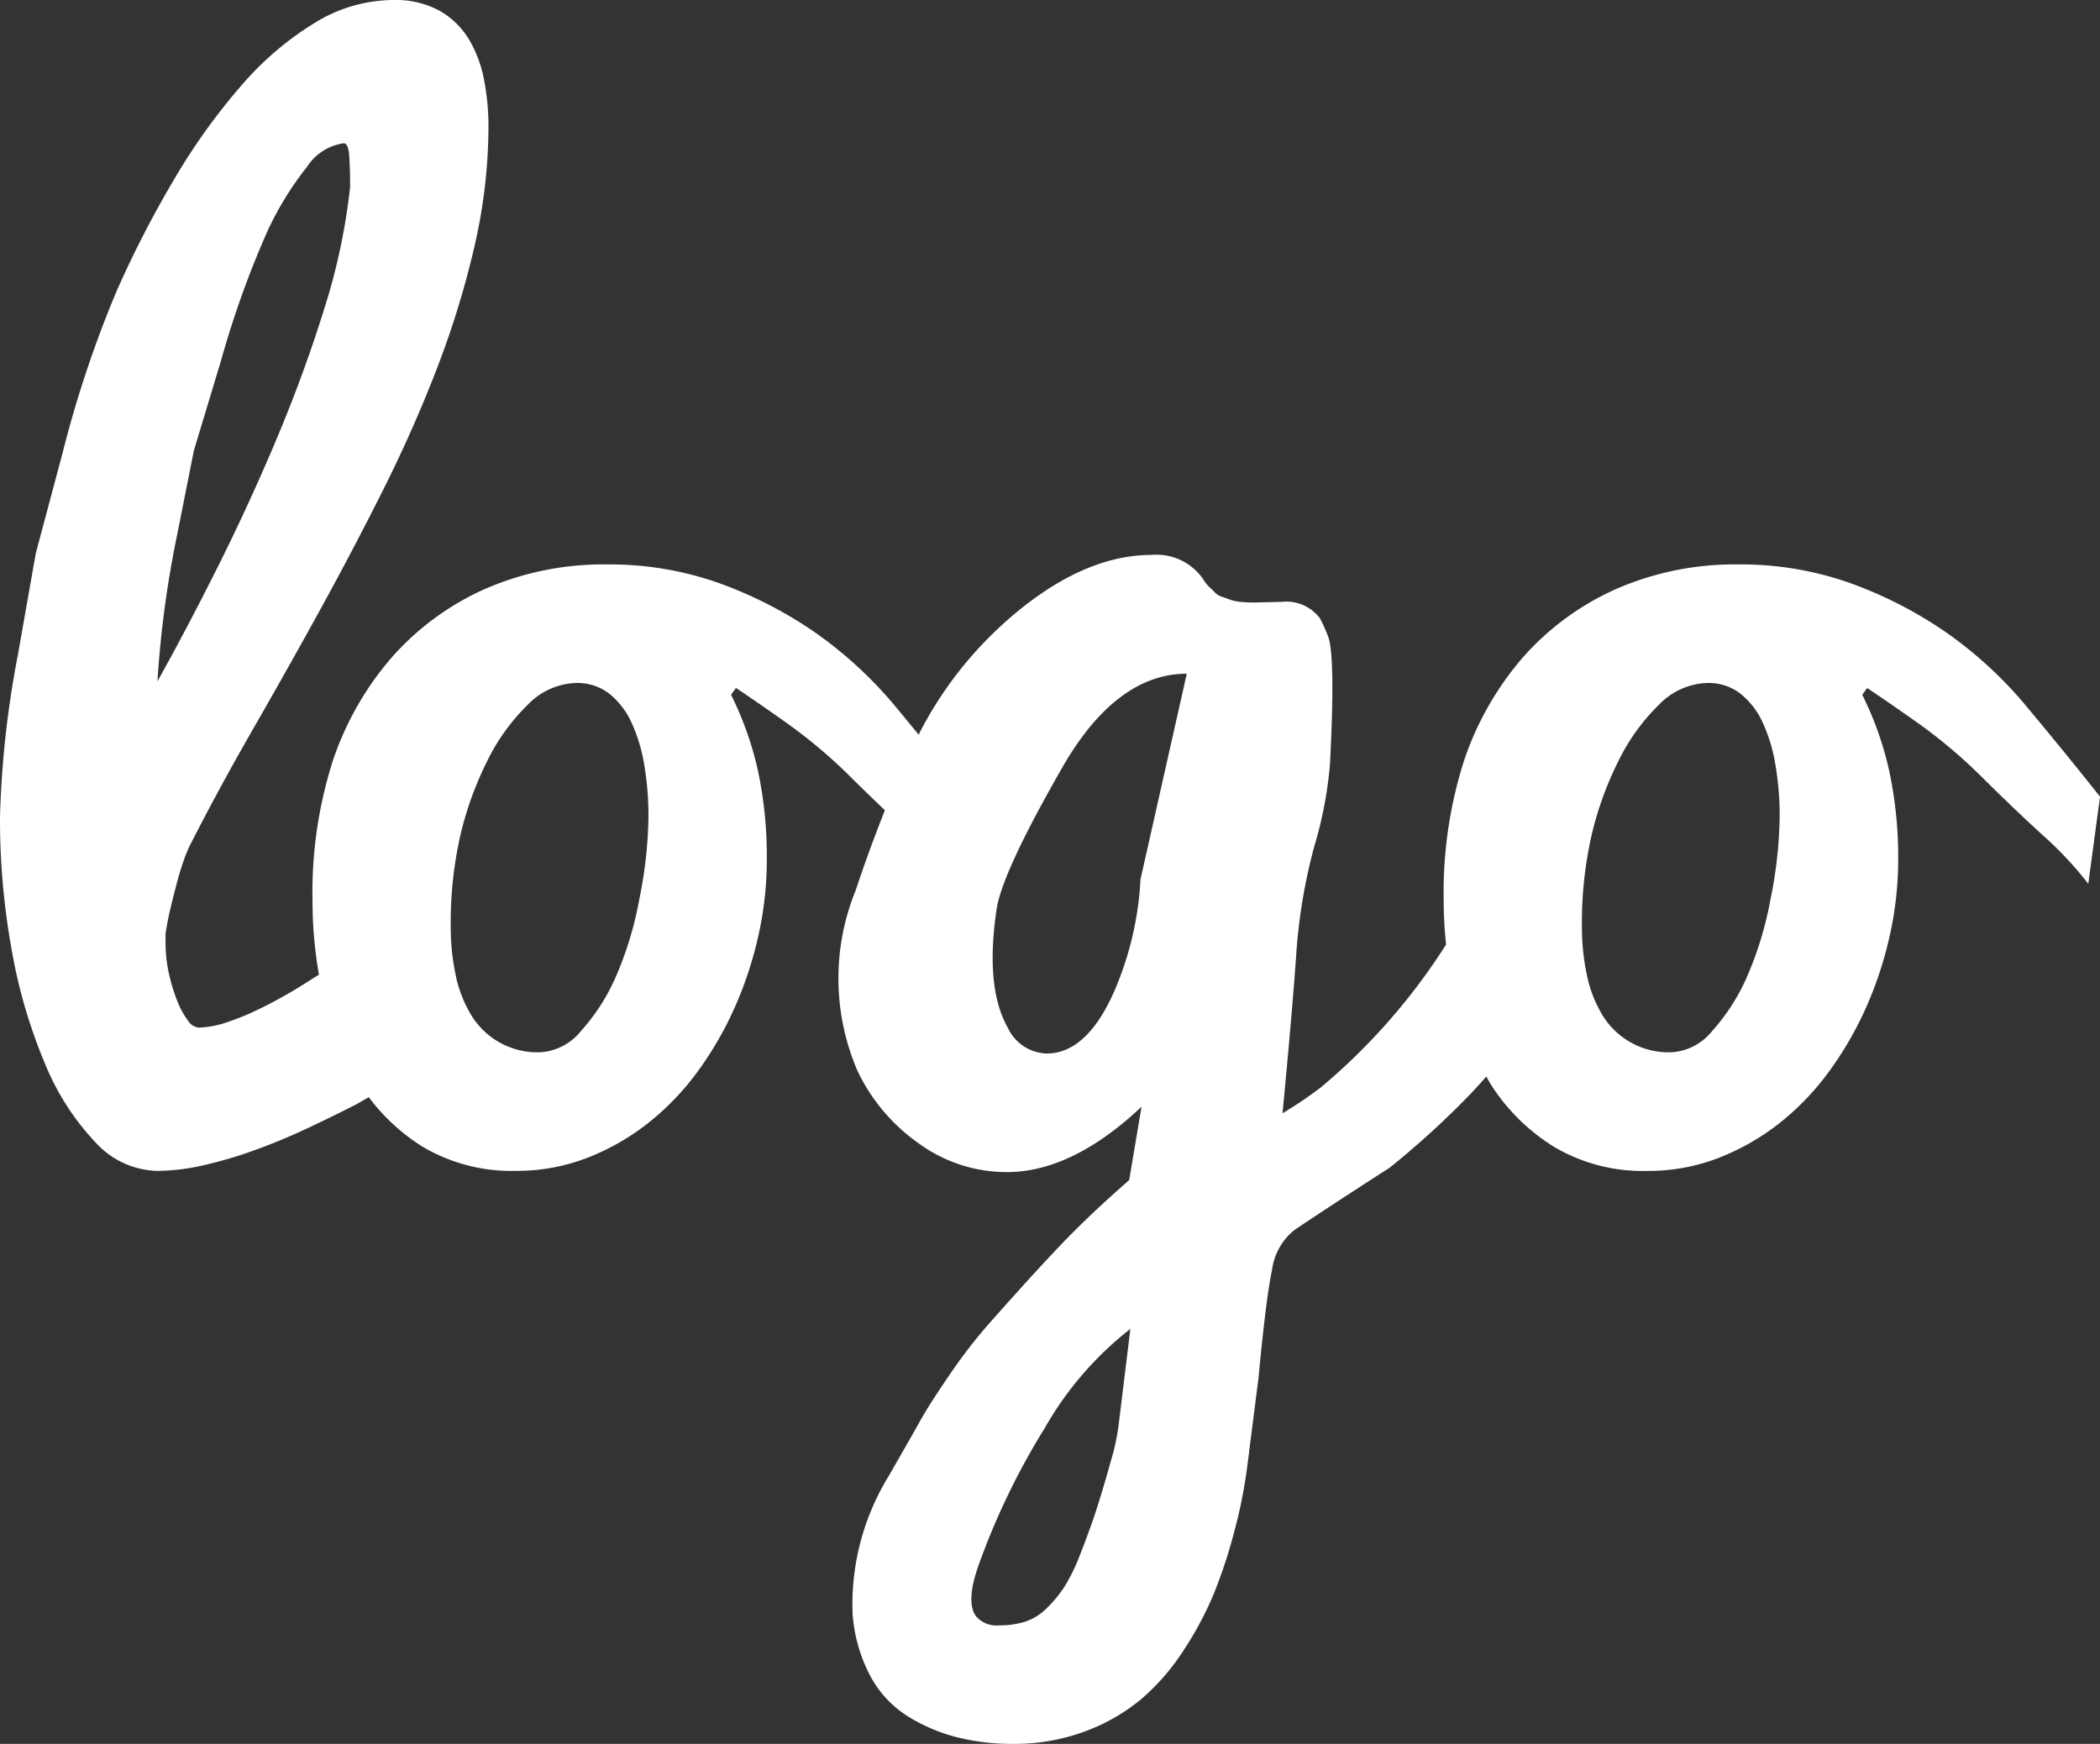 <svg xmlns="http://www.w3.org/2000/svg" xmlns:xlink="http://www.w3.org/1999/xlink" width="92.651" height="76.932" viewBox="0 0 92.651 76.932">
  <rect x="0" y="0" width="92.651" height="76.932" fill="#333333" stroke="none"/>
  <defs>
    <clipPath id="clip-path">
      <path id="Clip_2" data-name="Clip 2" d="M0,0H92.651V76.932H0Z" transform="translate(0 0)" fill="none"/>
    </clipPath>
  </defs>
  <g id="Group_3" data-name="Group 3" transform="translate(0 0)">
    <path id="Clip_2-2" data-name="Clip 2" d="M0,0H92.651V76.932H0Z" transform="translate(0 0)" fill="none"/>
    <g id="Group_3-2" data-name="Group 3" clip-path="url(#clip-path)">
      <path id="Fill_1" data-name="Fill 1" d="M44.7,76.932a9.968,9.968,0,0,1-2.56-.313,7.641,7.641,0,0,1-2.166-.954,4.716,4.716,0,0,1-1.606-1.785,6.911,6.911,0,0,1-.751-2.669,10.818,10.818,0,0,1,1.58-6.075c.706-1.226,1.174-2.046,1.43-2.506.266-.477.7-1.151,1.281-2A22.7,22.7,0,0,1,43.717,58.3c1.305-1.473,2.334-2.6,3.146-3.446.824-.861,1.819-1.8,2.956-2.793l.545-3.238c-2.026,1.914-4.025,2.885-5.939,2.885a6.589,6.589,0,0,1-3.91-1.281,8.2,8.2,0,0,1-2.683-3.187,10.3,10.3,0,0,1-.083-7.955c.413-1.237.836-2.395,1.293-3.541-.493-.468-.985-.945-1.462-1.417a22.607,22.607,0,0,0-2.766-2.357c-.912-.648-1.7-1.193-2.343-1.621l-.218.3a14.7,14.7,0,0,1,1.185,3.337,18.261,18.261,0,0,1,.394,3.964,15.371,15.371,0,0,1-.354,3.243,16.762,16.762,0,0,1-1.022,3.16,15.425,15.425,0,0,1-1.634,2.861,11.7,11.7,0,0,1-2.207,2.315,10.48,10.48,0,0,1-2.71,1.552,8.6,8.6,0,0,1-3.133.572,7.7,7.7,0,0,1-4.1-1.049,8.727,8.727,0,0,1-2.4-2.2c-.089.048-.179.1-.267.151s-.2.118-.3.171c-.7.359-1.446.721-2.2,1.075s-1.524.671-2.287.945a18.858,18.858,0,0,1-2.244.662,9.414,9.414,0,0,1-2.048.246,3.811,3.811,0,0,1-2.727-1.273A11.171,11.171,0,0,1,2,46.959,23.107,23.107,0,0,1,.53,41.984,32.4,32.4,0,0,1,0,36.045a43.612,43.612,0,0,1,.786-7.137l.645-3.659.142-.8,0-.016q.067-.252,1.186-4.442a49.783,49.783,0,0,1,2.387-7.151A46.644,46.644,0,0,1,7.749,7.8a27.425,27.425,0,0,1,2.944-4.078A13.686,13.686,0,0,1,13.912.993,6.666,6.666,0,0,1,17.325,0a4.086,4.086,0,0,1,2.082.481A3.6,3.6,0,0,1,20.7,1.753a5.485,5.485,0,0,1,.66,1.79,10.9,10.9,0,0,1,.191,2.036,23.66,23.66,0,0,1-.608,5.246A39.671,39.671,0,0,1,19.3,16.194c-.684,1.788-1.49,3.609-2.393,5.412s-1.863,3.625-2.831,5.383c-1,1.817-2,3.586-2.961,5.26-.982,1.708-1.905,3.411-2.744,5.061a6.034,6.034,0,0,0-.287.715c-.1.291-.2.61-.287.948s-.182.7-.273,1.085-.164.758-.22,1.126v.385a6.4,6.4,0,0,0,.15,1.387,7.658,7.658,0,0,0,.37,1.209,3.573,3.573,0,0,0,.464.852.656.656,0,0,0,.464.316,4.039,4.039,0,0,0,1.213-.22,11.344,11.344,0,0,0,1.45-.59c.5-.241,1.03-.527,1.577-.851.327-.195.642-.4.947-.59l.133-.085a18.674,18.674,0,0,1-.284-3.248,19.1,19.1,0,0,1,.9-6.2,13.549,13.549,0,0,1,2.574-4.522A11.969,11.969,0,0,1,21.358,26a13.058,13.058,0,0,1,5.448-1.1,14.43,14.43,0,0,1,4.85.8,18.454,18.454,0,0,1,4.236,2.152,18.2,18.2,0,0,1,3.678,3.392c.238.285.469.567.693.84l0,0,.269.328c.015-.029.03-.061.045-.092l.029-.061a16.917,16.917,0,0,1,3.732-4.808c2.206-1.971,4.378-2.97,6.457-2.97A2.494,2.494,0,0,1,53.115,25.6a1.69,1.69,0,0,0,.231.29c.045.036.123.11.231.221a.762.762,0,0,0,.3.206c.094.028.213.07.355.123a1.854,1.854,0,0,0,.491.111,6.185,6.185,0,0,0,.631.028l1.2-.028a1.844,1.844,0,0,1,1.689.739,6.871,6.871,0,0,1,.354.793c.217.562.244,2.448.082,5.606a17.7,17.7,0,0,1-.695,3.656,24.417,24.417,0,0,0-.8,4.841c-.126,1.756-.327,4.087-.6,6.926a17.517,17.517,0,0,0,1.689-1.14A27.32,27.32,0,0,0,63.8,41.67a18.4,18.4,0,0,1-.105-1.924,19.12,19.12,0,0,1,.9-6.2,13.575,13.575,0,0,1,2.574-4.522A11.98,11.98,0,0,1,71.266,26a13.068,13.068,0,0,1,5.45-1.1,14.435,14.435,0,0,1,4.849.8A18.464,18.464,0,0,1,85.8,27.855a18.1,18.1,0,0,1,3.678,3.392c1.146,1.375,2.214,2.685,3.174,3.9l-.518,3.842a15.819,15.819,0,0,0-1.989-2.126c-.827-.755-1.721-1.607-2.656-2.533a22.533,22.533,0,0,0-2.765-2.357c-.93-.66-1.7-1.19-2.344-1.621l-.218.3a14.615,14.615,0,0,1,1.185,3.337,18.2,18.2,0,0,1,.4,3.964,15.314,15.314,0,0,1-.355,3.243,16.822,16.822,0,0,1-1.021,3.16,15.483,15.483,0,0,1-1.635,2.861,11.694,11.694,0,0,1-2.206,2.315,10.5,10.5,0,0,1-2.711,1.552,8.6,8.6,0,0,1-3.133.572,7.7,7.7,0,0,1-4.1-1.049,8.76,8.76,0,0,1-2.792-2.738c-.052-.08-.1-.165-.146-.247-.025-.044-.048-.087-.073-.129-.316.36-.629.7-.954,1.03a38.245,38.245,0,0,1-3.323,3c-.16.106-.289.188-.382.243-1.728,1.117-3,1.952-3.786,2.481a2.7,2.7,0,0,0-1.008,1.772c-.18.846-.381,2.46-.6,4.8-.1.771-.164,1.276-.2,1.563q-.108.838-.211,1.659l0,.019-.1.761a21.756,21.756,0,0,1-.546,2.713,22.636,22.636,0,0,1-.913,2.777A14.965,14.965,0,0,1,52.2,72.834a9.809,9.809,0,0,1-1.866,2.137,8.451,8.451,0,0,1-2.48,1.416A8.918,8.918,0,0,1,44.7,76.932ZM49.87,58.627A14.812,14.812,0,0,0,46.094,63a31.686,31.686,0,0,0-2.942,6.115c-.358,1.03-.391,1.762-.1,2.174a1.177,1.177,0,0,0,1.024.414,3.769,3.769,0,0,0,1.157-.163,2.445,2.445,0,0,0,.941-.586,5.676,5.676,0,0,0,.762-.913,7.95,7.95,0,0,0,.7-1.417c.244-.617.469-1.227.667-1.813.2-.6.441-1.4.707-2.355a9.752,9.752,0,0,0,.36-1.733q.116-.944.285-2.33l.074-.6.008-.064Zm2.49-28.906c-2.1,0-3.967,1.43-5.557,4.251-1.717,3-2.67,5.061-2.832,6.129-.345,2.3-.18,4.057.49,5.231a1.953,1.953,0,0,0,1.716,1.144c1.229,0,2.265-1,3.078-2.97a14.236,14.236,0,0,0,1.063-4.712Zm22.966.409a3.079,3.079,0,0,0-2.126.953,8.958,8.958,0,0,0-1.77,2.438,14.807,14.807,0,0,0-1.2,3.282,17.364,17.364,0,0,0-.436,4.059,10.234,10.234,0,0,0,.218,2.152,5.584,5.584,0,0,0,.681,1.758,3.415,3.415,0,0,0,3.051,1.649,2.5,2.5,0,0,0,1.8-.941,8.926,8.926,0,0,0,1.525-2.371,15.584,15.584,0,0,0,1.049-3.459,19.283,19.283,0,0,0,.4-3.61,13.37,13.37,0,0,0-.192-2.329,7.224,7.224,0,0,0-.571-1.867,3.466,3.466,0,0,0-.981-1.253A2.3,2.3,0,0,0,75.326,30.13Zm-49.909,0a3.081,3.081,0,0,0-2.125.953,8.965,8.965,0,0,0-1.77,2.438,14.8,14.8,0,0,0-1.2,3.282,17.363,17.363,0,0,0-.436,4.059,10.177,10.177,0,0,0,.218,2.152,5.542,5.542,0,0,0,.681,1.758,3.415,3.415,0,0,0,3.051,1.649,2.5,2.5,0,0,0,1.8-.941,8.932,8.932,0,0,0,1.526-2.371,15.579,15.579,0,0,0,1.048-3.459,19.284,19.284,0,0,0,.4-3.61,13.46,13.46,0,0,0-.191-2.329,7.264,7.264,0,0,0-.572-1.867,3.478,3.478,0,0,0-.981-1.253A2.306,2.306,0,0,0,25.417,30.13ZM15.163,6.32a2.323,2.323,0,0,0-1.615,1.035,14.13,14.13,0,0,0-1.729,2.8A41.982,41.982,0,0,0,9.754,15.9q-.867,2.877-1.109,3.674l-.092.306c0,.005-.251,1.268-.733,3.692a45.856,45.856,0,0,0-.873,6.484c.815-1.457,1.694-3.12,2.61-4.945s1.793-3.725,2.61-5.659,1.535-3.89,2.132-5.81a27.384,27.384,0,0,0,1.148-5.4c0-.521-.013-.978-.039-1.36S15.3,6.32,15.163,6.32Z" transform="translate(0 0)" fill="#fff"/>
    </g>
  </g>
</svg>
